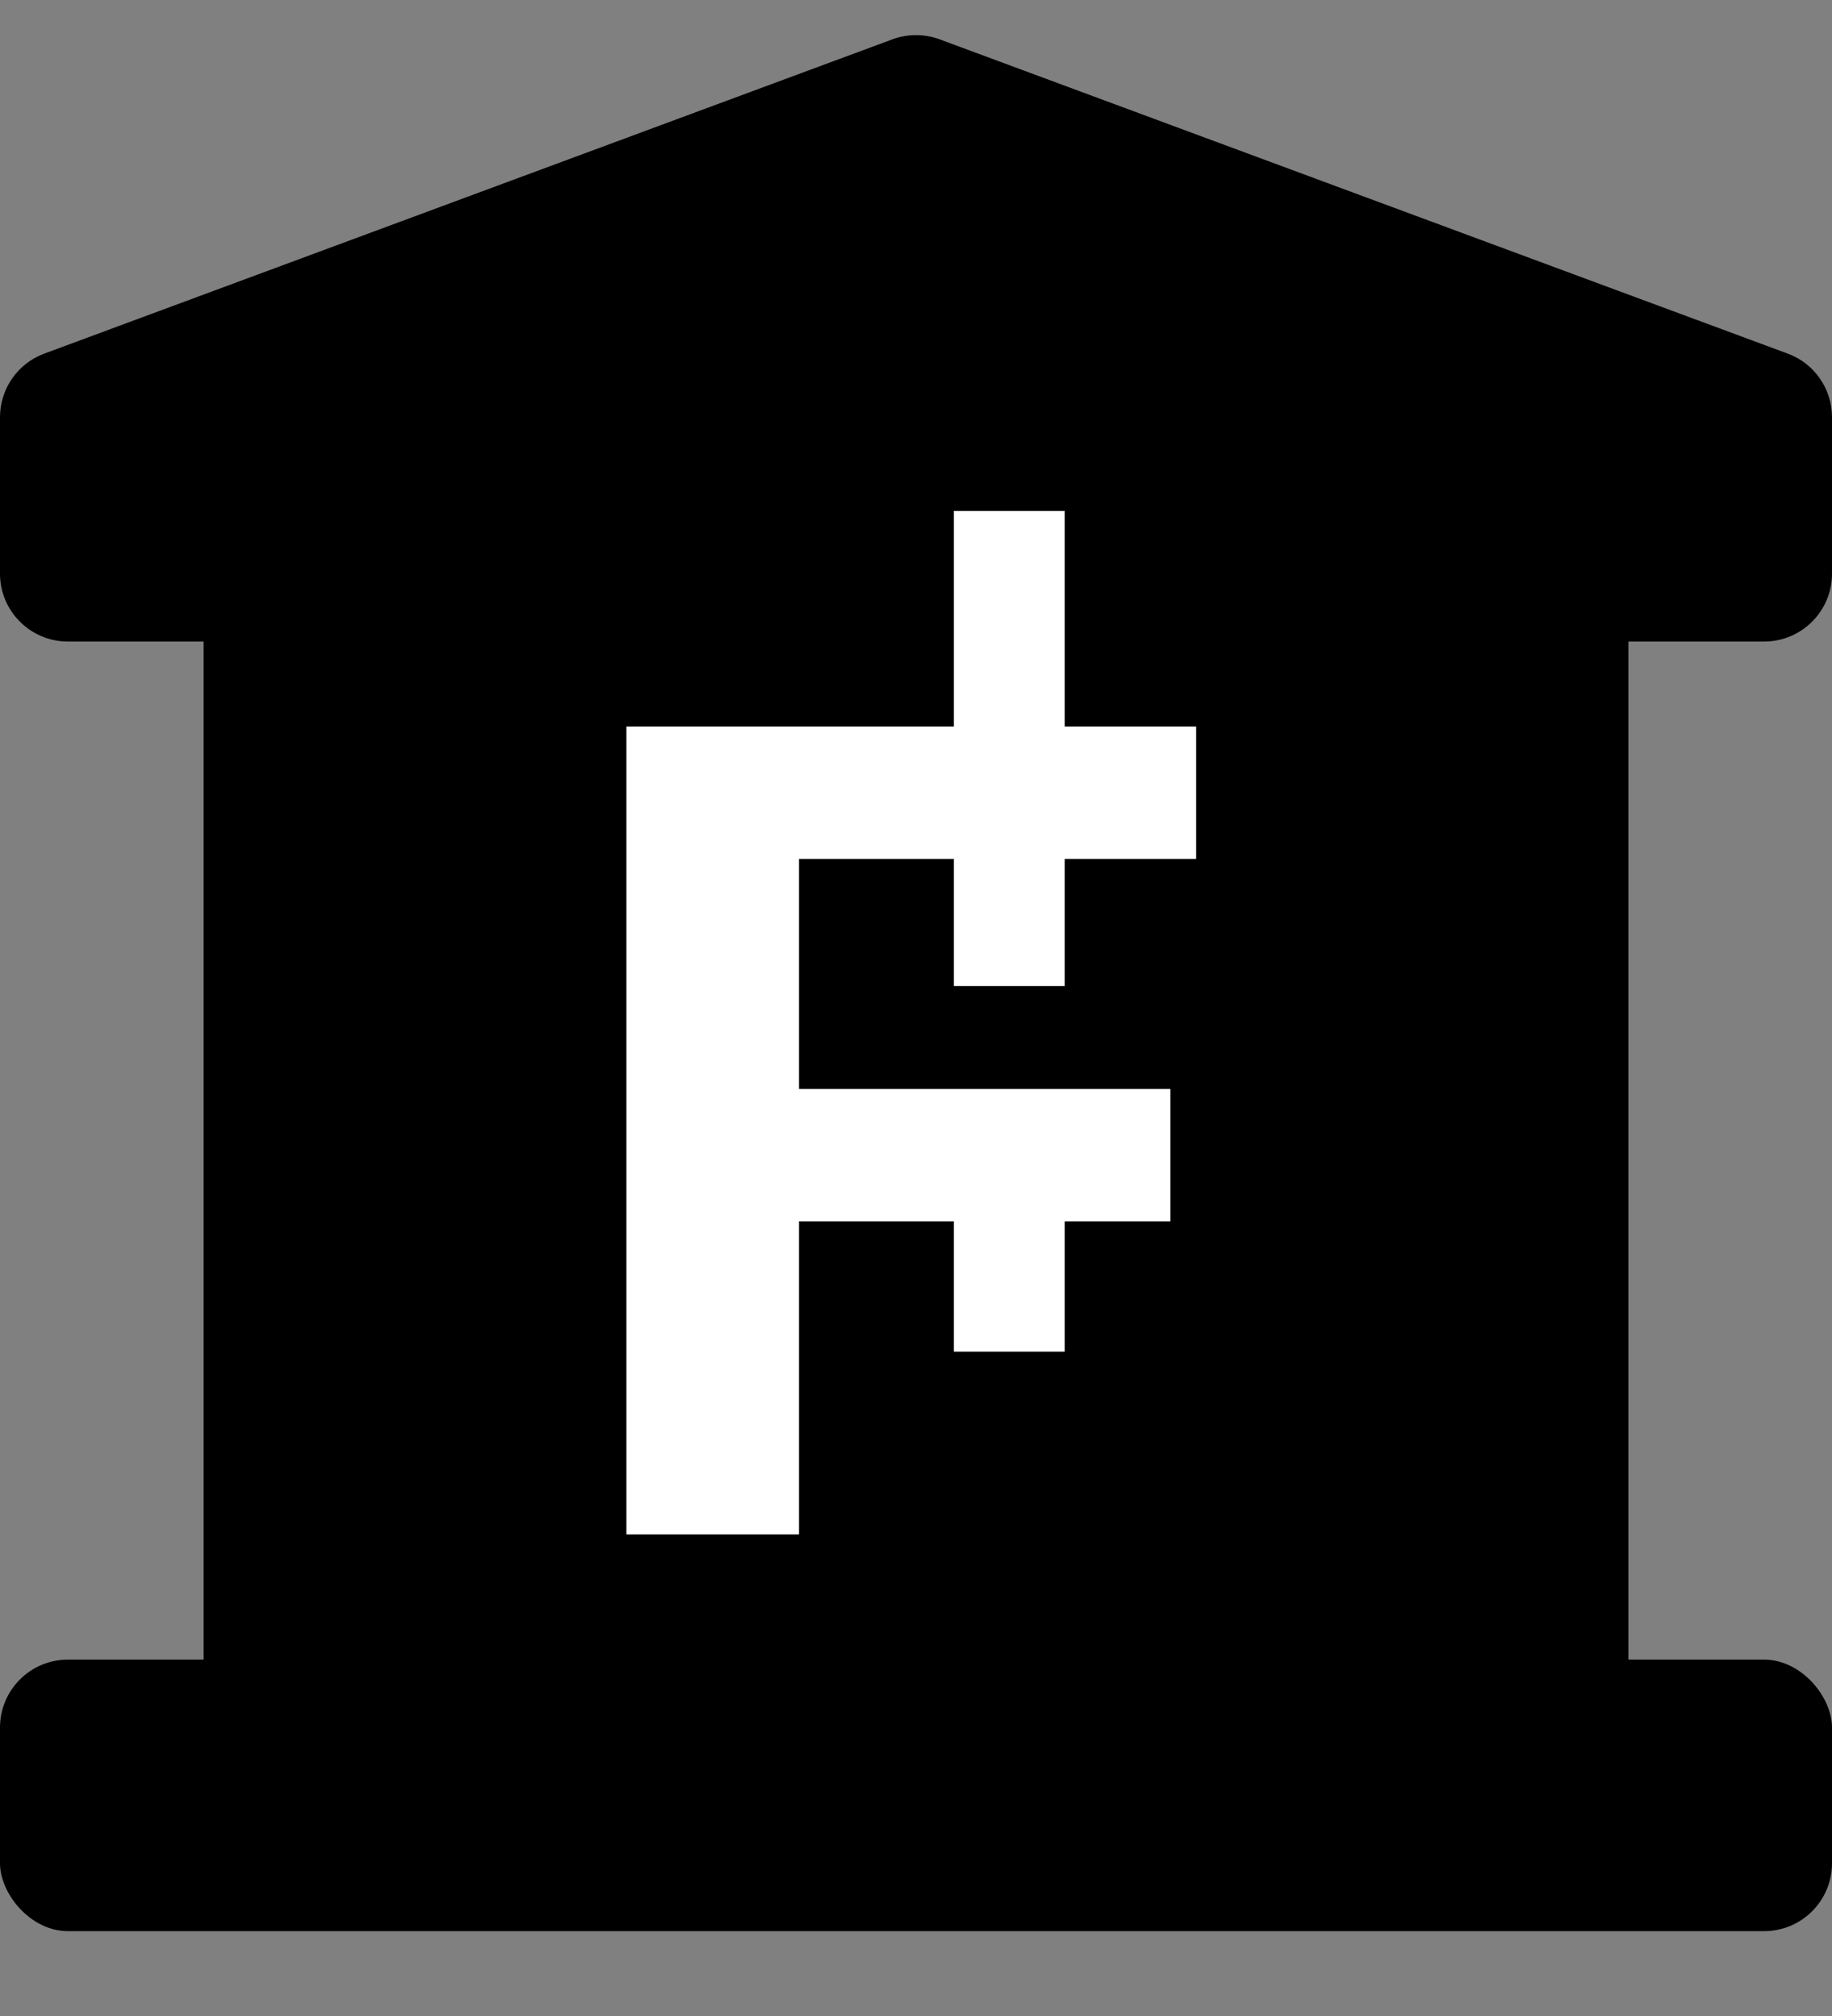 <svg width="20" height="22" viewBox="0 0 20 22" fill="none" xmlns="http://www.w3.org/2000/svg">
<rect x="0" y="0" width="20" height="22" fill="#808080" stroke="none"/>
<rect x="2.222" y="3.297" width="15.556" height="15.556" fill="black"/>
<rect y="18.111" width="20" height="2.963" rx="0.741" fill="black"/>
<path d="M0 4.553C0 4.243 0.193 3.966 0.483 3.859L9.743 0.429C9.909 0.368 10.091 0.368 10.257 0.429L19.517 3.859C19.807 3.966 20 4.243 20 4.553V6.26C20 6.669 19.668 7.001 19.259 7.001H0.741C0.332 7.001 0 6.669 0 6.26V4.553Z" fill="black"/>
<path d="M6.838 16.744V7.928H8.723V16.744H6.838ZM7.719 13.328V11.883H12.777V13.328H7.719ZM7.719 9.373V7.928H13.058V9.373H7.719Z" fill="white"/>
<path d="M10.413 5.576H11.624V10.761H10.413V5.576Z" fill="white"/>
<path d="M10.413 11.958H11.624V14.75H10.413V11.958Z" fill="white"/>
</svg>
